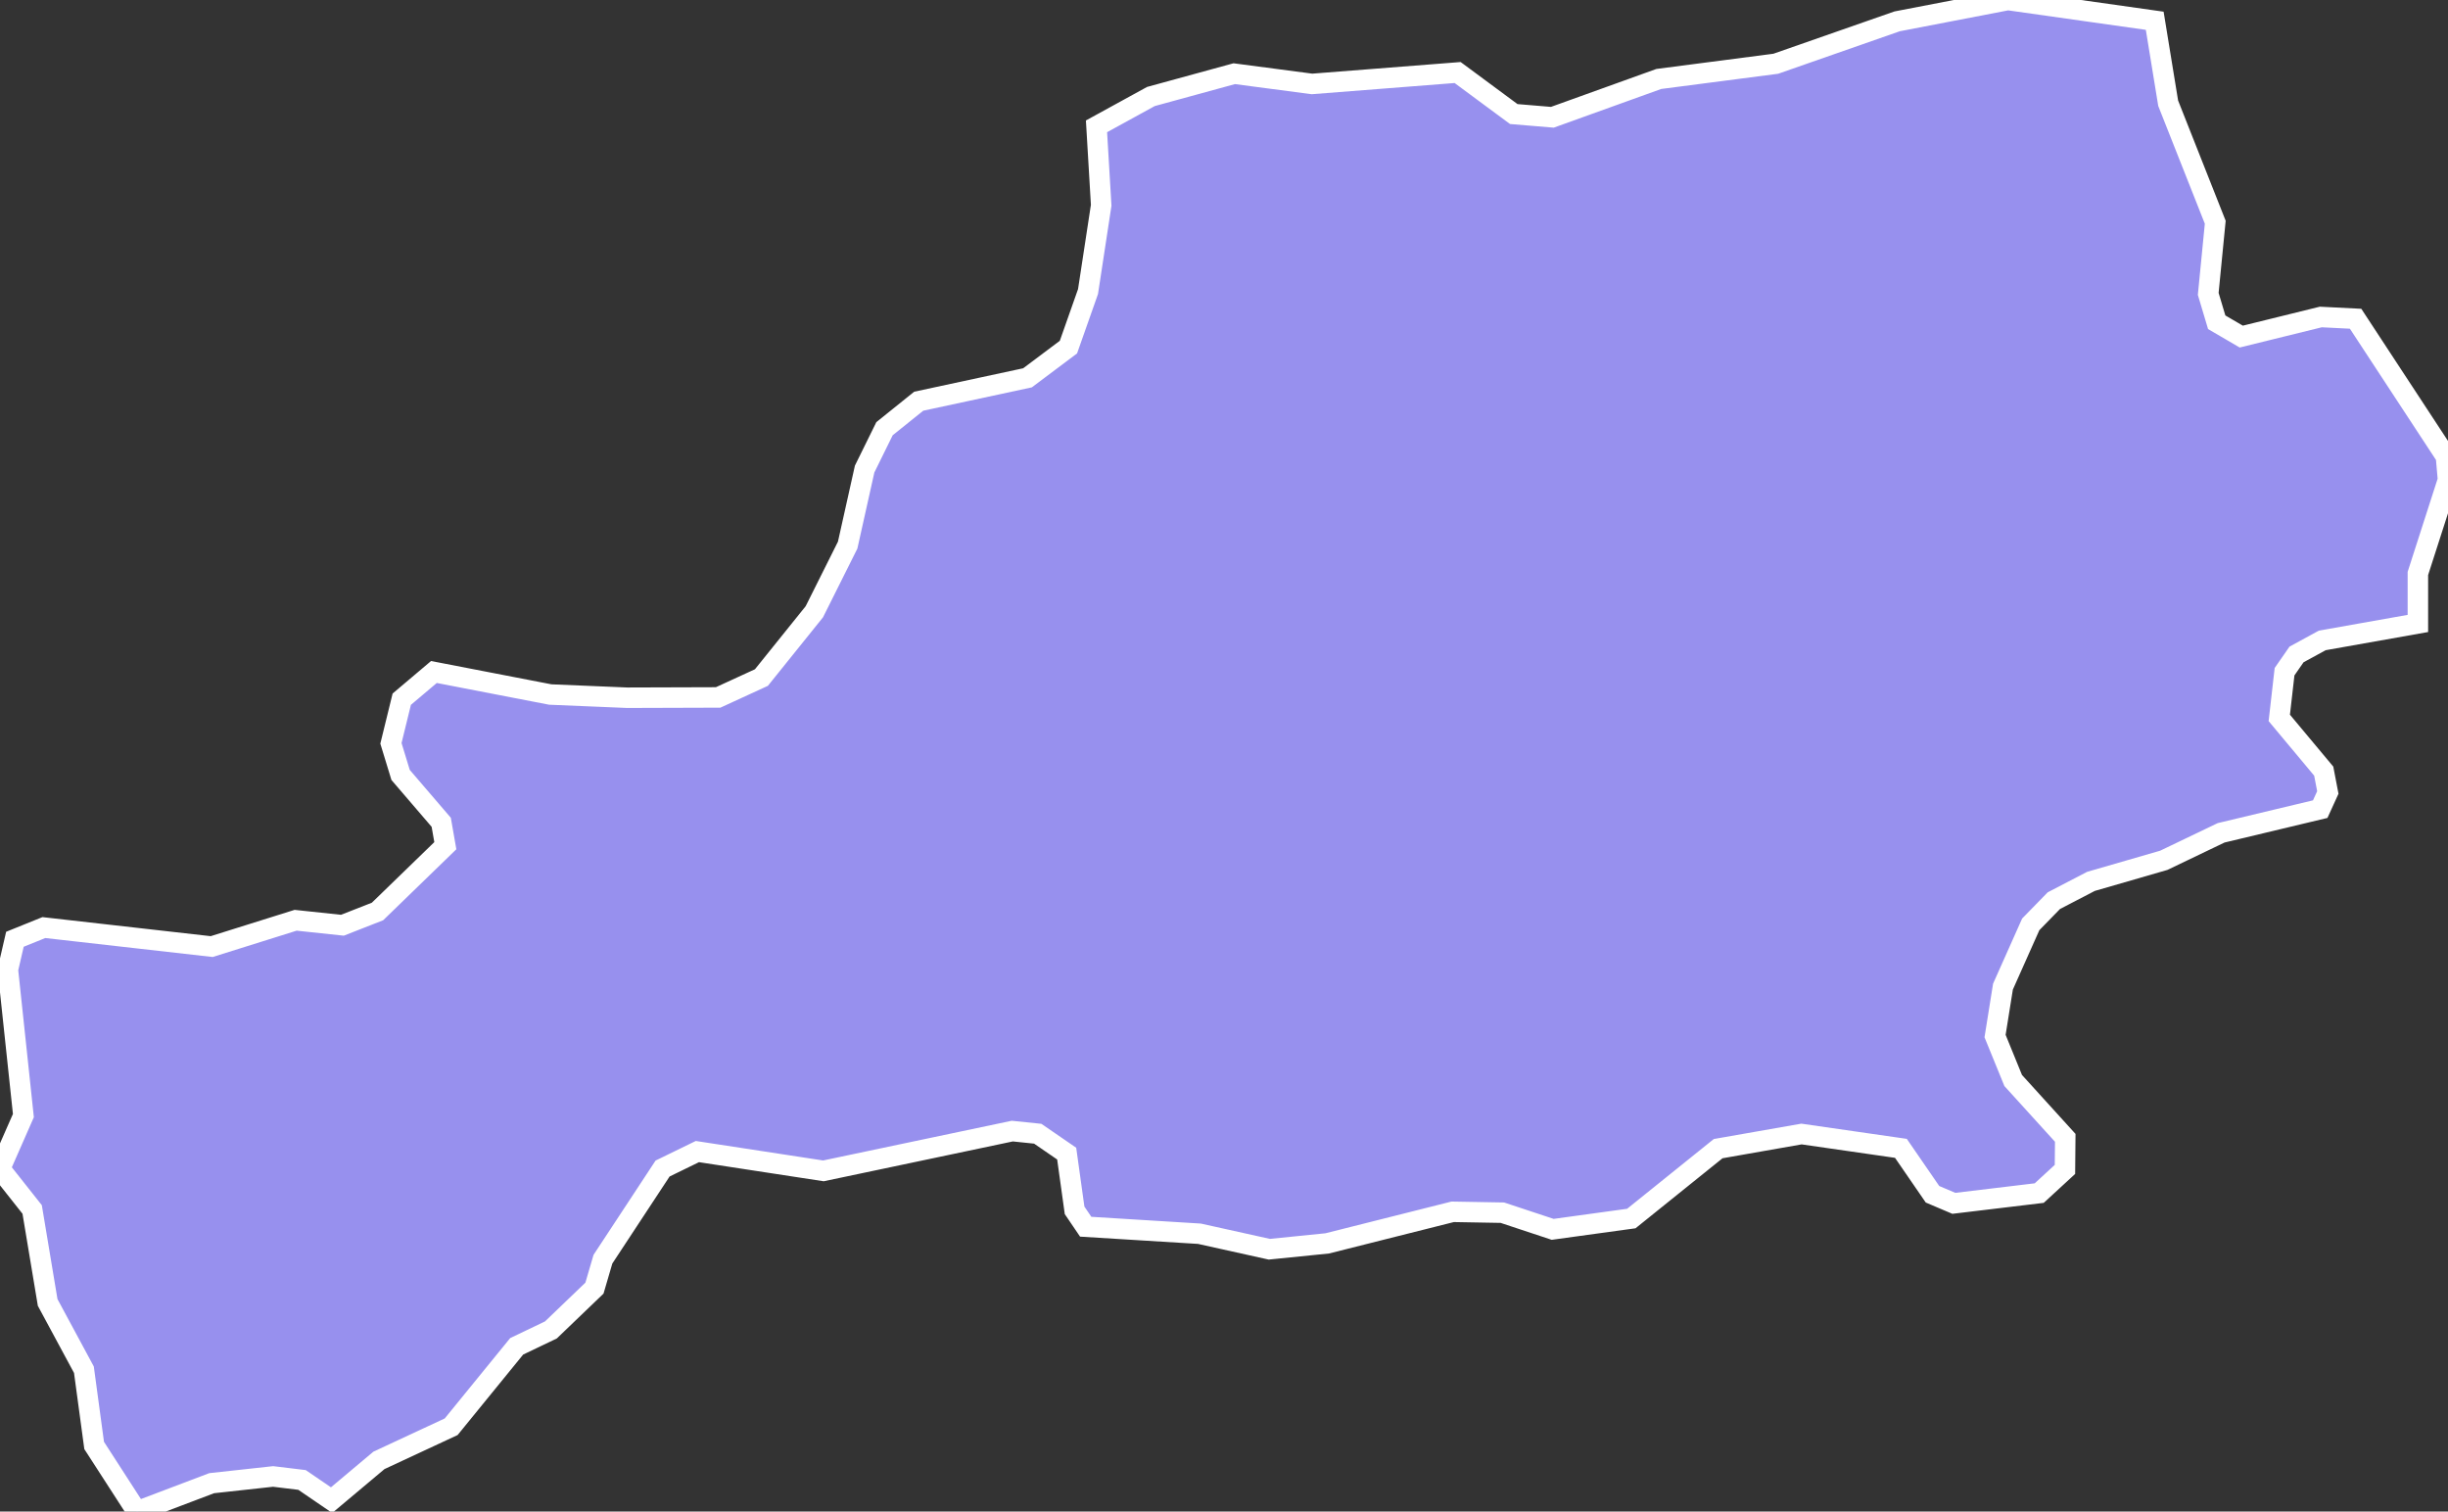 <svg xmlns="http://www.w3.org/2000/svg" viewBox="202.535 55.873 83.72 51.69" width="83.72" height="51.69">
            <rect x="202.535" y="55.873" width="83.72" height="51.69" fill="#333333" stroke="none"/>
            <path 
                d="m 271.205,55.873 5.02,0.71 0,0 0.46,2.82 1.61,4.07 -0.24,2.45 0.29,0.97 0.84,0.49 2.72,-0.67 1.19,0.06 3.09,4.71 0.07,0.8 -1.03,3.2 0,1.71 0,0 -3.27,0.58 -0.88,0.48 -0.41,0.59 -0.18,1.58 1.52,1.82 0.14,0.73 -0.26,0.57 -3.39,0.81 -1.96,0.94 -2.49,0.72 -1.27,0.66 -0.79,0.81 -0.95,2.13 -0.27,1.69 0.62,1.52 1.78,1.96 -0.01,1.08 -0.88,0.81 -2.92,0.35 -0.73,-0.31 -1.08,-1.57 -3.4,-0.49 -2.85,0.5 -2.97,2.39 -2.69,0.37 -1.72,-0.57 -1.7,-0.03 -4.29,1.08 -1.98,0.2 -2.39,-0.53 -3.89,-0.24 -0.38,-0.56 -0.27,-1.94 -0.99,-0.68 -0.87,-0.09 -6.46,1.36 -4.31,-0.66 -1.19,0.58 -2.04,3.1 -0.29,0.99 -1.49,1.43 -1.17,0.56 -2.24,2.75 -2.47,1.15 -1.62,1.36 0,0 -1.01,-0.69 -0.99,-0.12 -2.1,0.23 -2.56,0.97 0,0 -1.46,-2.26 -0.35,-2.59 -1.24,-2.3 -0.53,-3.18 -1.1,-1.39 0,0 0.8,-1.82 -0.53,-4.99 0.24,-1.04 0.99,-0.4 5.74,0.65 2.87,-0.9 1.6,0.17 1.2,-0.47 2.32,-2.25 -0.14,-0.8 -1.39,-1.62 -0.33,-1.08 0.37,-1.51 1.1,-0.93 0,0 3.98,0.77 2.63,0.11 3.11,-0.01 1.48,-0.68 1.81,-2.25 1.14,-2.28 0.58,-2.6 0.68,-1.38 1.17,-0.94 3.72,-0.8 1.4,-1.05 0.67,-1.9 0.45,-2.95 -0.16,-2.7 0,0 1.86,-1.02 2.85,-0.78 2.66,0.35 4.98,-0.39 1.92,1.42 1.32,0.11 3.64,-1.31 4,-0.52 4.15,-1.45 z" 
                fill="rgb(151, 144, 238)" 
                stroke="white" 
                stroke-width=".7px"
                title="Bolu" 
                id="TR-14" 
            />
        </svg>